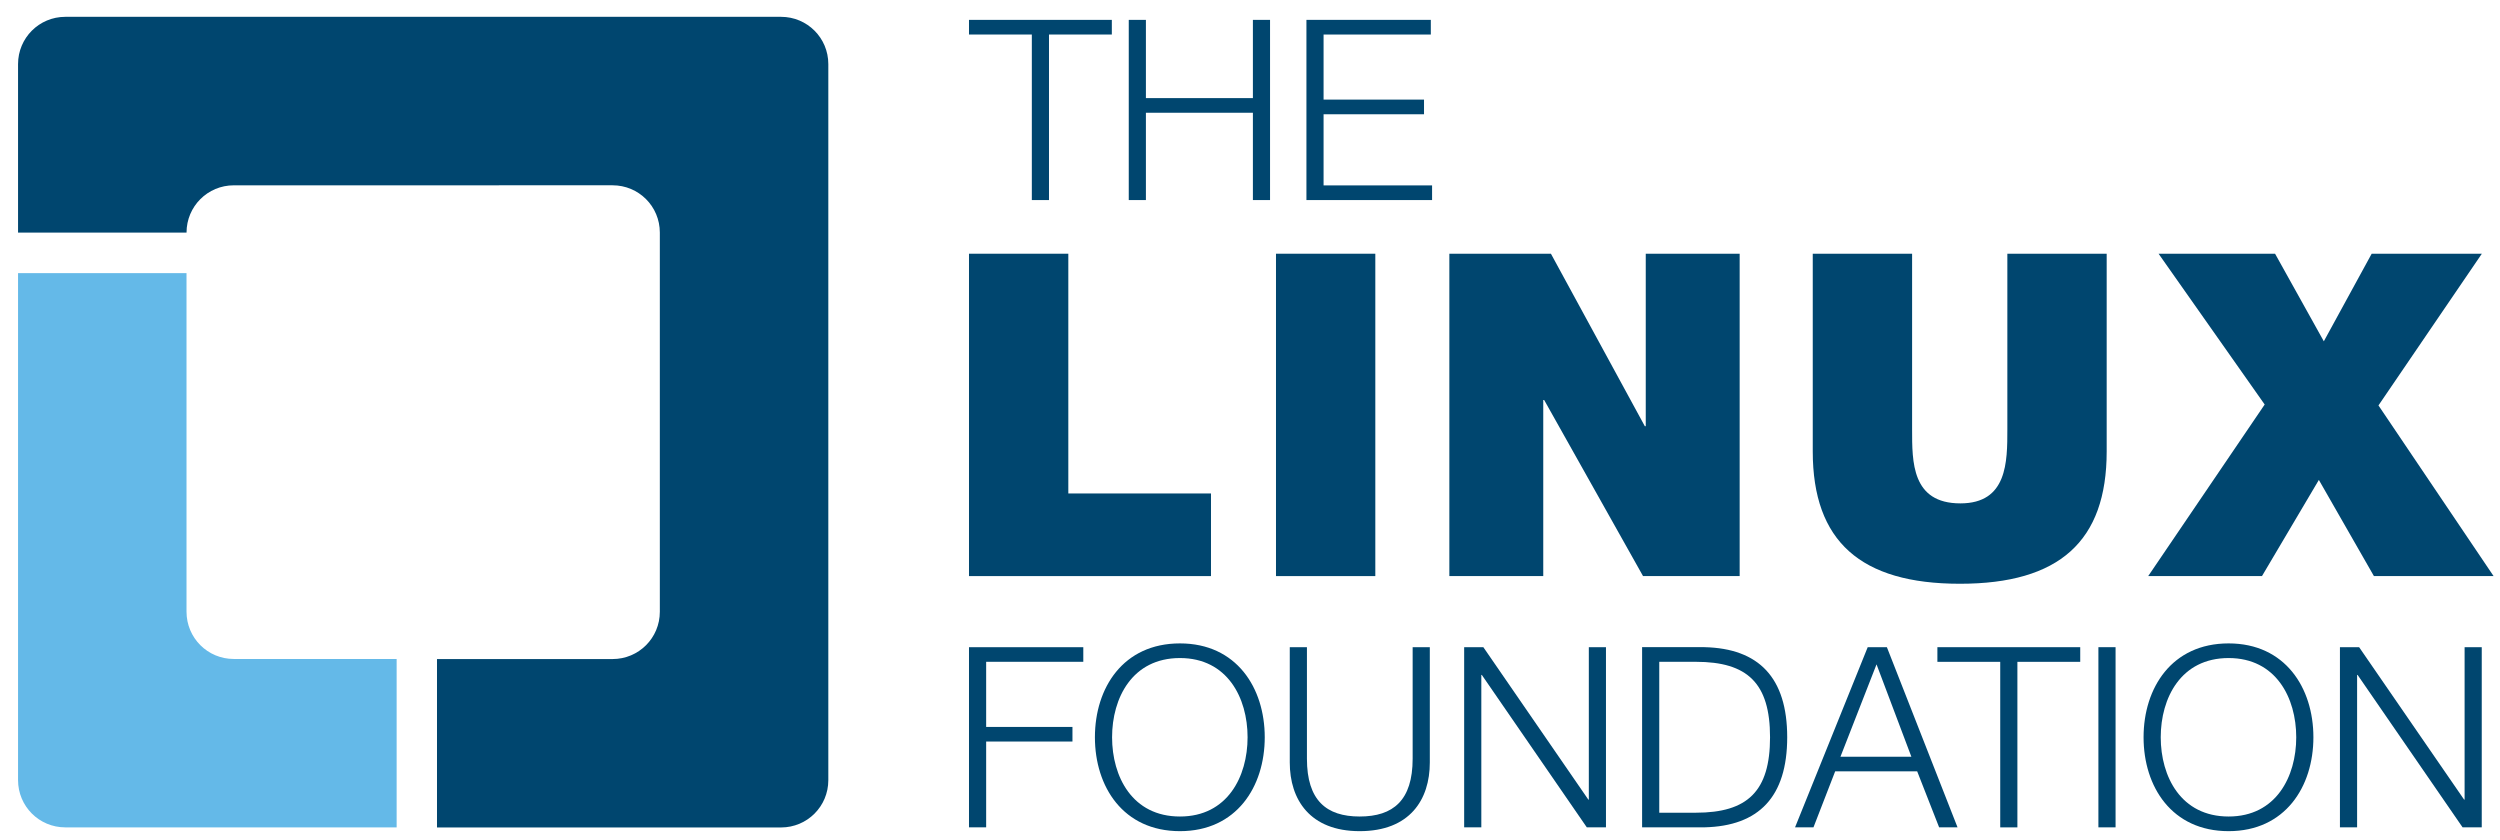 <?xml version="1.0" encoding="UTF-8" standalone="no"?>
<svg
   xmlns:svg="http://www.w3.org/2000/svg"
   xmlns="http://www.w3.org/2000/svg"
   xmlns:xlink="http://www.w3.org/1999/xlink"
   version="1.1"
   height="40"
   width="119"
   fill="#00466f"
   id="svg2">
  <path
     d="m 46.124,0.946 v 0.697 h 2.991 v 7.88 h 0.817 v -7.88 h 2.991 v -0.697 z"
     id="path4" />
  <path
     d="m 59.638,0.946 v 3.724 h -5.093 v -3.724 h -0.816 v 8.577 h 0.816 v -4.156 h 5.093 v 4.156 h 0.816 v -8.577 z"
     id="path6" />
  <path
     d="m 62.186,0.946 v 8.577 h 5.981 v -0.697 h -5.165 v -3.387 h 4.781 v -0.697 h -4.781 v -3.099 h 5.105 v -0.697 z"
     id="path8" />
  <path
     d="m 46.124,30.806 v 8.576 h 0.817 v -4.084 h 4.108 v -0.697 h -4.108 v -3.098 h 4.624 v -0.697 z"
     id="path10" />
  <path
     d="m 56.166,38.866 c 2.258,0 3.219,-1.898 3.219,-3.772 0,-1.873 -0.961,-3.771 -3.219,-3.771 -2.27,0 -3.231,1.898 -3.231,3.771 0,1.874 0.961,3.772 3.231,3.772 m 0,-8.24 c 2.691,0 4.036,2.114 4.036,4.468 0,2.355 -1.345,4.469 -4.036,4.469 -2.703,0 -4.048,-2.114 -4.048,-4.469 0,-2.354 1.345,-4.468 4.048,-4.468"
     id="path12" />
  <path
     d="m 61.393,30.806 h 0.817 v 5.309 c 0,1.982 0.924,2.751 2.51,2.751 1.598,0 2.522,-0.769 2.522,-2.751 v -5.309 h 0.817 v 5.489 c 0,1.766 -0.949,3.268 -3.339,3.268 -2.366,0 -3.327,-1.502 -3.327,-3.268 z"
     id="path14" />
  <path
     d="m 69.694,30.806 h 0.913 l 4.997,7.255 h 0.024 v -7.255 h 0.816 v 8.576 h -0.912 l -4.997,-7.255 h -0.024 v 7.255 h -0.817 z"
     id="path16" />
  <path
     d="m 78.981,38.685 h 1.742 c 2.462,0 3.531,-1.021 3.531,-3.592 0,-2.57 -1.069,-3.591 -3.531,-3.591 h -1.742 z m -0.817,-7.88 h 2.967 c 2.595,0.06 3.94,1.454 3.94,4.288 0,2.835 -1.345,4.228 -3.94,4.288 h -2.967 z"
     id="path18" />
  <path
     d="m 87.606,36.019 h 3.375 l -1.658,-4.396 z m 1.297,-5.213 h 0.913 l 3.363,8.576 h -0.876 l -1.045,-2.666 h -3.904 l -1.033,2.666 h -0.877 z"
     id="path20" />
  <use
     xlink:href="#path4"
     transform="translate(46.096,29.86)"
     id="use22" />
  <path
     d="m 99.884,30.806 h 0.817 v 8.576 h -0.817 z"
     id="path24" />
  <use
     xlink:href="#path12"
     transform="translate(49.916)"
     id="use26" />
  <use
     xlink:href="#path16"
     transform="translate(41.687)"
     id="use28" />
  <path
     d="m 46.124,12.077 h 4.728 v 11.412 h 6.791 v 3.933 h -11.519 z"
     id="path30" />
  <path
     d="m 60.737,12.077 h 4.728 v 15.345 h -4.728 z"
     id="path32" />
  <path
     d="m 68.989,12.077 h 4.835 l 4.47,8.21 h 0.044 v -8.21 h 4.47 v 15.345 h -4.599 l -4.707,-8.382 h -0.043 v 8.382 h -4.47 z"
     id="path34" />
  <path
     d="m 100.278,21.49 c 0,4.277 -2.256,6.297 -6.985,6.297 -4.727,0 -7.006,-2.02 -7.006,-6.297 v -9.413 h 4.729 v 8.36 c 0,1.547 -0.022,3.524 2.299,3.524 2.235,0 2.235,-1.977 2.235,-3.524 v -8.36 h 4.728 z"
     id="path36" />
  <path
     d="m 107.799,19.255 -5.051,-7.178 h 5.545 l 2.321,4.169 2.278,-4.169 h 5.244 l -4.921,7.221 5.48,8.124 h -5.696 l -2.621,-4.578 -2.708,4.578 h -5.416 z"
     id="path38" />
  <path
     d="m 0.859,13 v 24.133 c 0,1.246 1.004,2.25 2.25,2.25 h 15.771 v -8.016 h -7.752 c -1.246,0 -2.25,-1.004 -2.25,-2.25 V 13 Z"
     fill="#64b9e8"
     id="path40" />
  <path
     d="m 29.158,8.82 c 1.246,0 2.25,1.004 2.25,2.25 v 18.051 c 0,1.246 -1.004,2.25 -2.25,2.25 h -8.357 v 8.016 h 16.377 c 1.246,0 2.25,-1.004 2.25,-2.25 V 3.051 c 0,-1.246 -1.004,-2.25 -2.25,-2.25 H 3.109 c -1.246,0 -2.25,1.004 -2.25,2.25 v 8.02 h 8.02 c 0,-1.246 1.004,-2.25 2.25,-2.25 z"
     id="path42" />
</svg>
